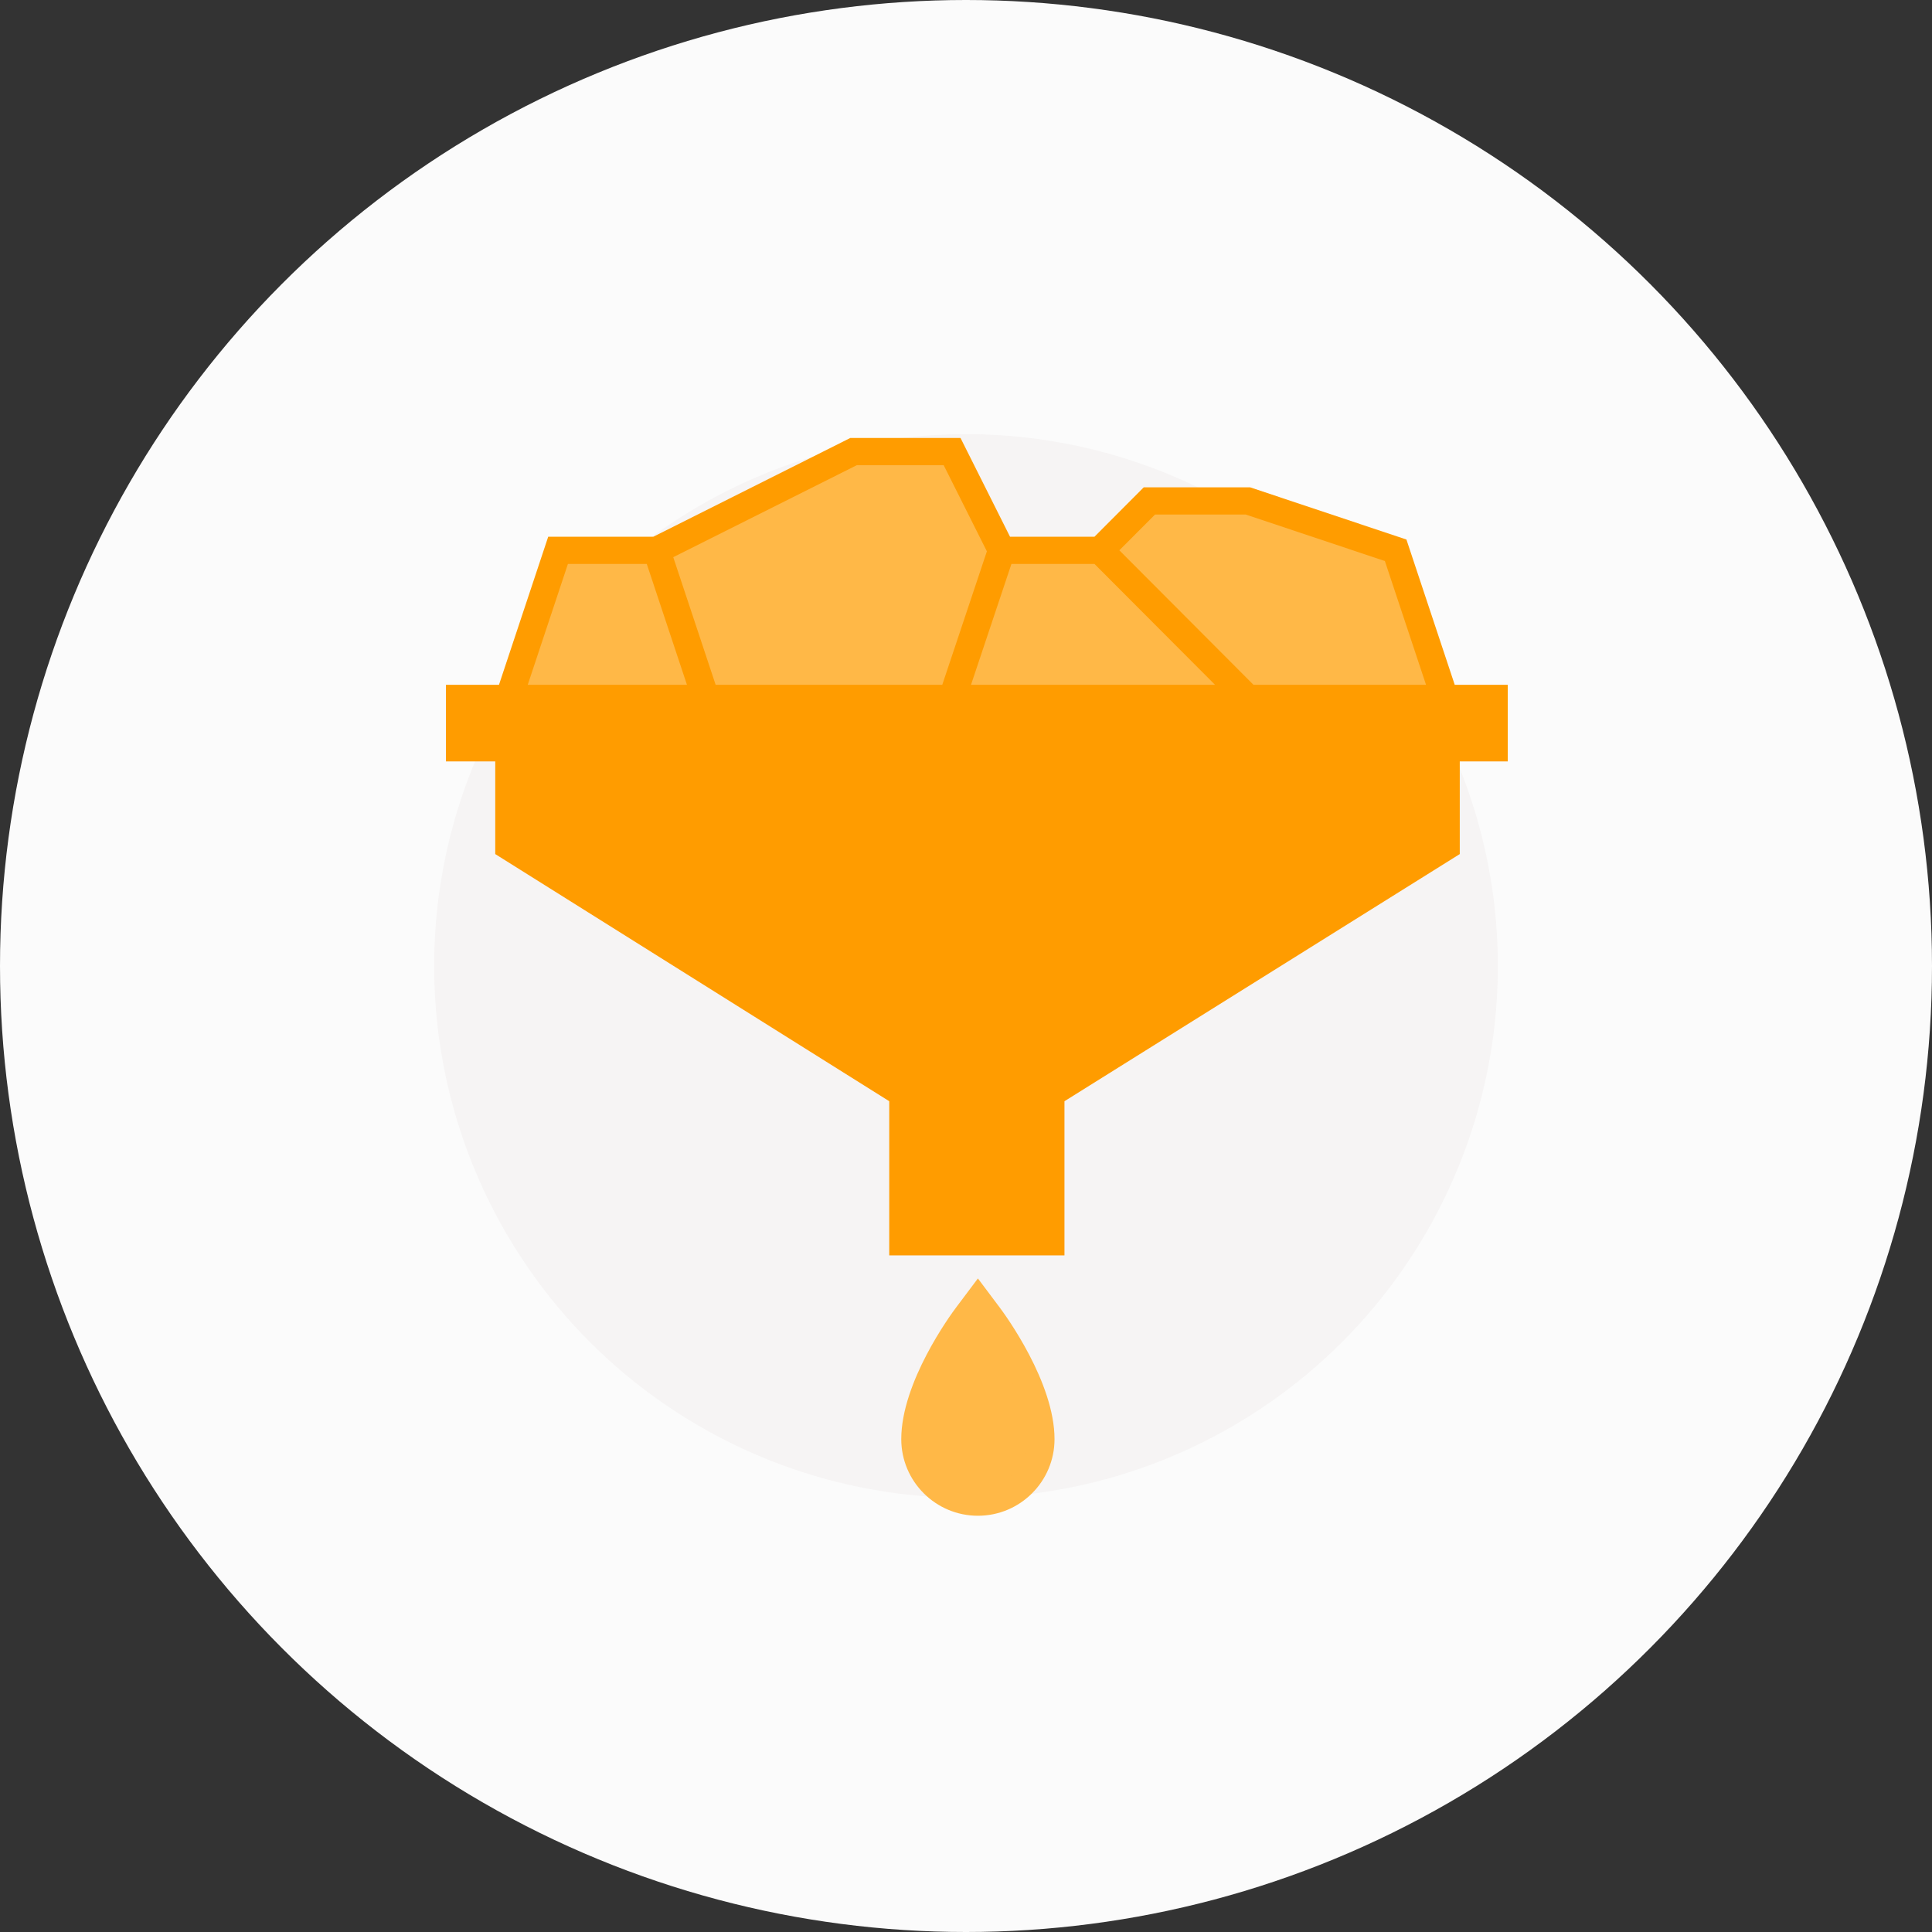 <?xml version="1.0" encoding="UTF-8" standalone="no"?>
<svg width="89px" height="89px" viewBox="0 0 89 89" version="1.1" xmlns="http://www.w3.org/2000/svg" xmlns:xlink="http://www.w3.org/1999/xlink" xmlns:sketch="http://www.bohemiancoding.com/sketch/ns">
    <rect x="0" y="0" width="89" height="89" fill="#333333" stroke="none"/>
    <!-- Generator: Sketch 3.3.3 (12081) - http://www.bohemiancoding.com/sketch -->
    <title>icon</title>
    <desc>Created with Sketch.</desc>
    <defs></defs>
    <g id="Page-1" stroke="none" stroke-width="1" fill="none" fill-rule="evenodd" sketch:type="MSPage">
        <g id="home" sketch:type="MSArtboardGroup" transform="translate(-347, -1231)">
            <g id="challenge1-copy" sketch:type="MSLayerGroup" transform="translate(347, 1231)">
                <g id="icon" sketch:type="MSShapeGroup">
                    <g id="Oval-36-+-Oval-35">
                        <circle id="Oval-36" fill="#FBFBFB" cx="44.5" cy="44.5" r="44.5"></circle>
                        <circle id="Oval-35" fill="#F6F4F4" cx="44.5" cy="44.5" r="24.5"></circle>
                    </g>
                    <g id="Imported-Layers" transform="translate(20, 20)">
                        <path d="M25.048,38.893 L24.043,40.232 C23.783,40.577 21.518,43.676 21.518,46.295 C21.518,48.242 23.101,49.825 25.048,49.825 C26.996,49.825 28.578,48.242 28.578,46.295 C28.578,43.676 26.311,40.577 26.053,40.232 L25.048,38.893 Z" id="Path" fill="#FFB847"></path>
                        <path d="M25.048,48.57 C23.791,48.57 22.772,47.551 22.772,46.295 C22.772,44.019 25.048,40.985 25.048,40.985 C25.048,40.985 27.324,44.019 27.324,46.295 C27.324,47.554 26.305,48.57 25.048,48.57 L25.048,48.57 Z" id="Fill-1" fill="#FFB847"></path>
                        <path d="M49.457,11.546 L47.014,11.546 L44.789,4.854 L37.588,2.449 L32.688,2.449 L30.418,4.725 L26.528,4.725 L24.247,0.175 L19.172,0.175 L10.097,4.725 L5.254,4.725 L2.986,11.546 L0.543,11.546 L0.543,15.076 L2.814,15.076 L2.814,19.344 L20.964,30.729 L20.964,37.831 L29.036,37.831 L29.036,30.729 L47.246,19.344 L47.246,15.076 L49.457,15.076 L49.457,11.546 Z" id="Path" fill="#FF9C00"></path>
                        <path d="M45.989,18.648 L27.783,30.033 L27.783,36.578 L22.217,36.578 L22.217,30.033 L4.067,18.648 L4.067,15.073 L45.989,15.073 L45.989,18.648 Z" id="Path" fill="#FF9C00"></path>
                        <path d="M6.162,5.978 L9.794,5.978 L11.645,11.546 L4.311,11.546 L6.162,5.978 Z" id="Path" fill="#FFB847"></path>
                        <path d="M19.469,1.43 L23.472,1.43 L25.462,5.398 L23.407,11.546 L12.967,11.546 L11.014,5.667 L19.469,1.43 Z" id="Path" fill="#FFB847"></path>
                        <path d="M26.593,5.978 L30.418,5.978 L35.972,11.546 L24.731,11.546 L26.593,5.978 Z" id="Path" fill="#FFB847"></path>
                        <path d="M33.209,3.702 L37.384,3.702 L43.796,5.845 L45.692,11.546 L37.743,11.546 L31.564,5.35 L33.209,3.702 Z" id="Path" fill="#FFB847"></path>
                    </g>
                </g>
            </g>
        </g>
    </g>
</svg>